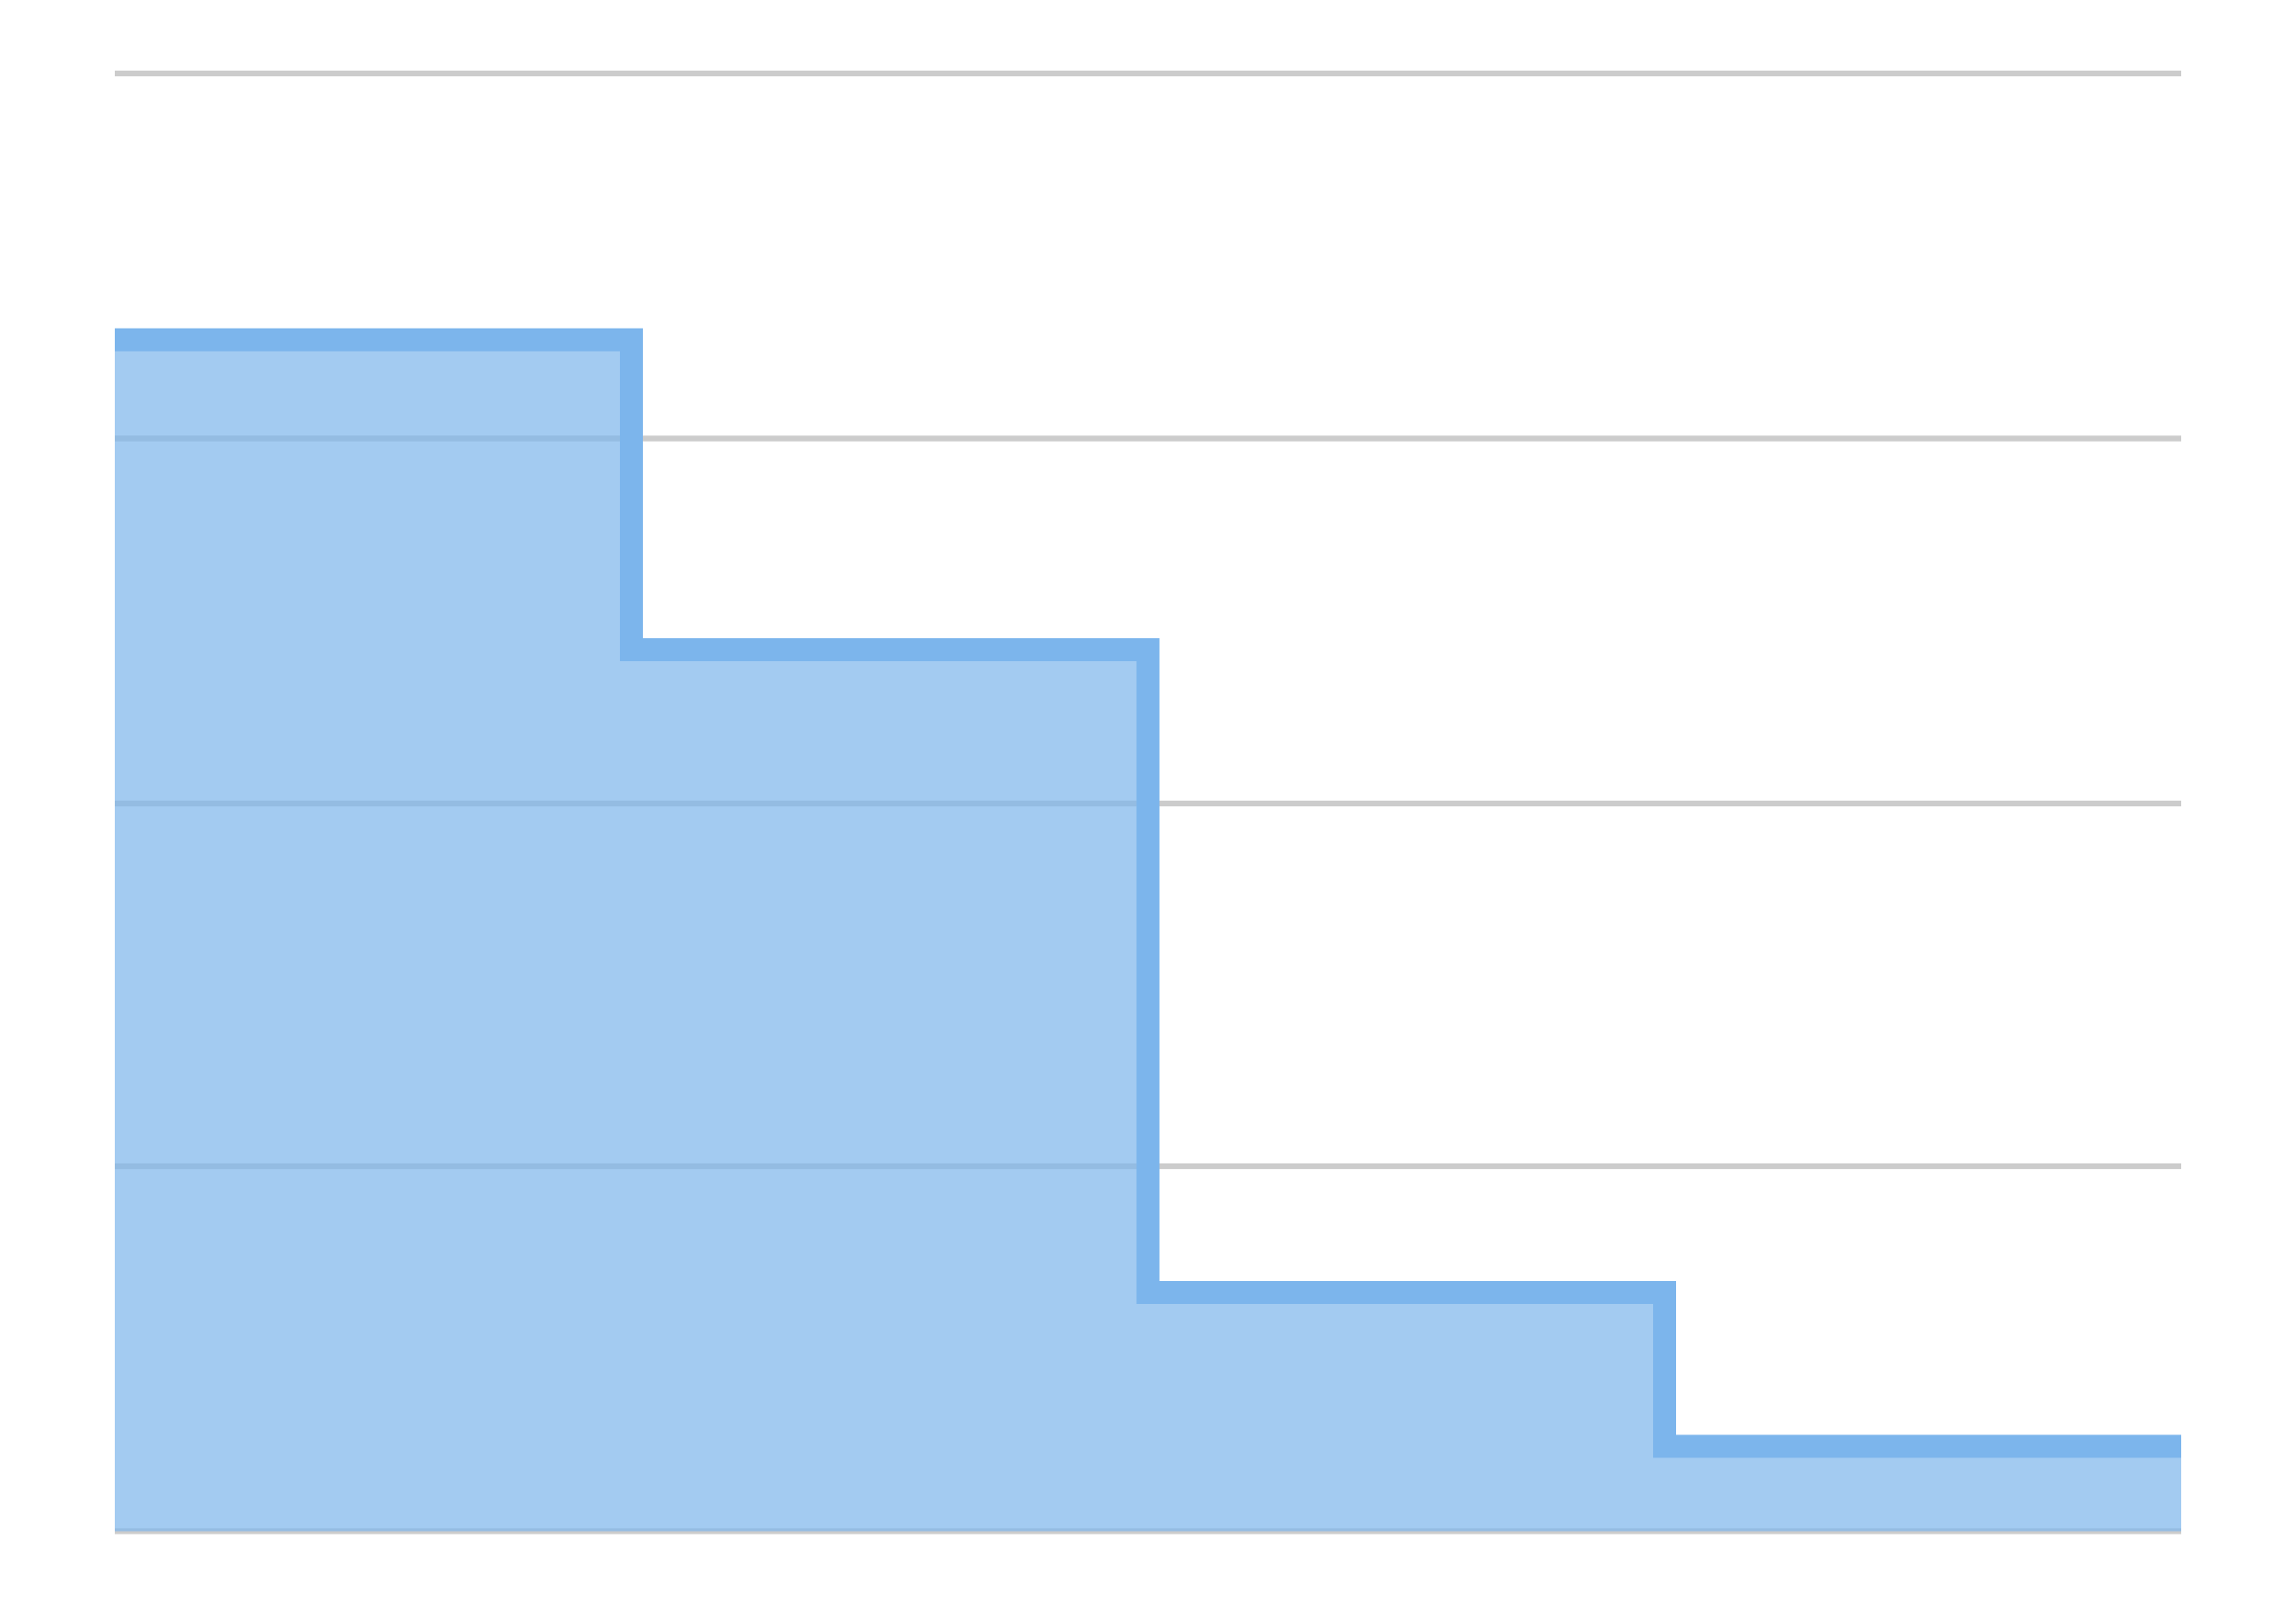 <?xml version="1.0" encoding="utf-8"?>
<!-- Generator: Adobe Illustrator 19.1.0, SVG Export Plug-In . SVG Version: 6.00 Build 0)  -->
<svg version="1.1" xmlns="http://www.w3.org/2000/svg" xmlns:xlink="http://www.w3.org/1999/xlink" x="0px" y="0px"
	 viewBox="1192.5 976.3 100 70" enable-background="new 1192.5 976.3 100 70" xml:space="preserve">
<g id="Layer_1">
</g>
<g id="not_x5F_found">
</g>
<g id="line_charts">
</g>
<g id="area_charts">
	<g>
		<g>
			<line fill="none" stroke="#CCCCCC" stroke-width="0.25" stroke-miterlimit="10" x1="1197.5" y1="979.5" x2="1287.5" y2="979.5"/>
			<line fill="none" stroke="#CCCCCC" stroke-width="0.25" stroke-miterlimit="10" x1="1197.5" y1="995.4" x2="1287.5" y2="995.4"/>
			
				<line fill="none" stroke="#CCCCCC" stroke-width="0.25" stroke-miterlimit="10" x1="1197.5" y1="1011.3" x2="1287.5" y2="1011.3"/>
			
				<line fill="none" stroke="#CCCCCC" stroke-width="0.25" stroke-miterlimit="10" x1="1197.5" y1="1027.1" x2="1287.5" y2="1027.1"/>
			<line fill="none" stroke="#CCCCCC" stroke-width="0.25" stroke-miterlimit="10" x1="1197.5" y1="1043" x2="1287.5" y2="1043"/>
		</g>
		<polygon opacity="0.7" fill="#7CB5EC" points="1197.5,991.1 1220,991.1 1220,1004.6 1242.5,1004.6 1242.5,1032.6 1265,1032.6 
			1265,1039.3 1287.5,1039.3 1287.5,1043 1197.5,1043 		"/>
		<polyline fill="none" stroke="#7CB5EC" stroke-miterlimit="10" points="1197.5,991.1 1220,991.1 1220,1004.6 1242.5,1004.6 
			1242.5,1032.6 1265,1032.6 1265,1039.3 1287.5,1039.3 		"/>
	</g>
</g>
</svg>
